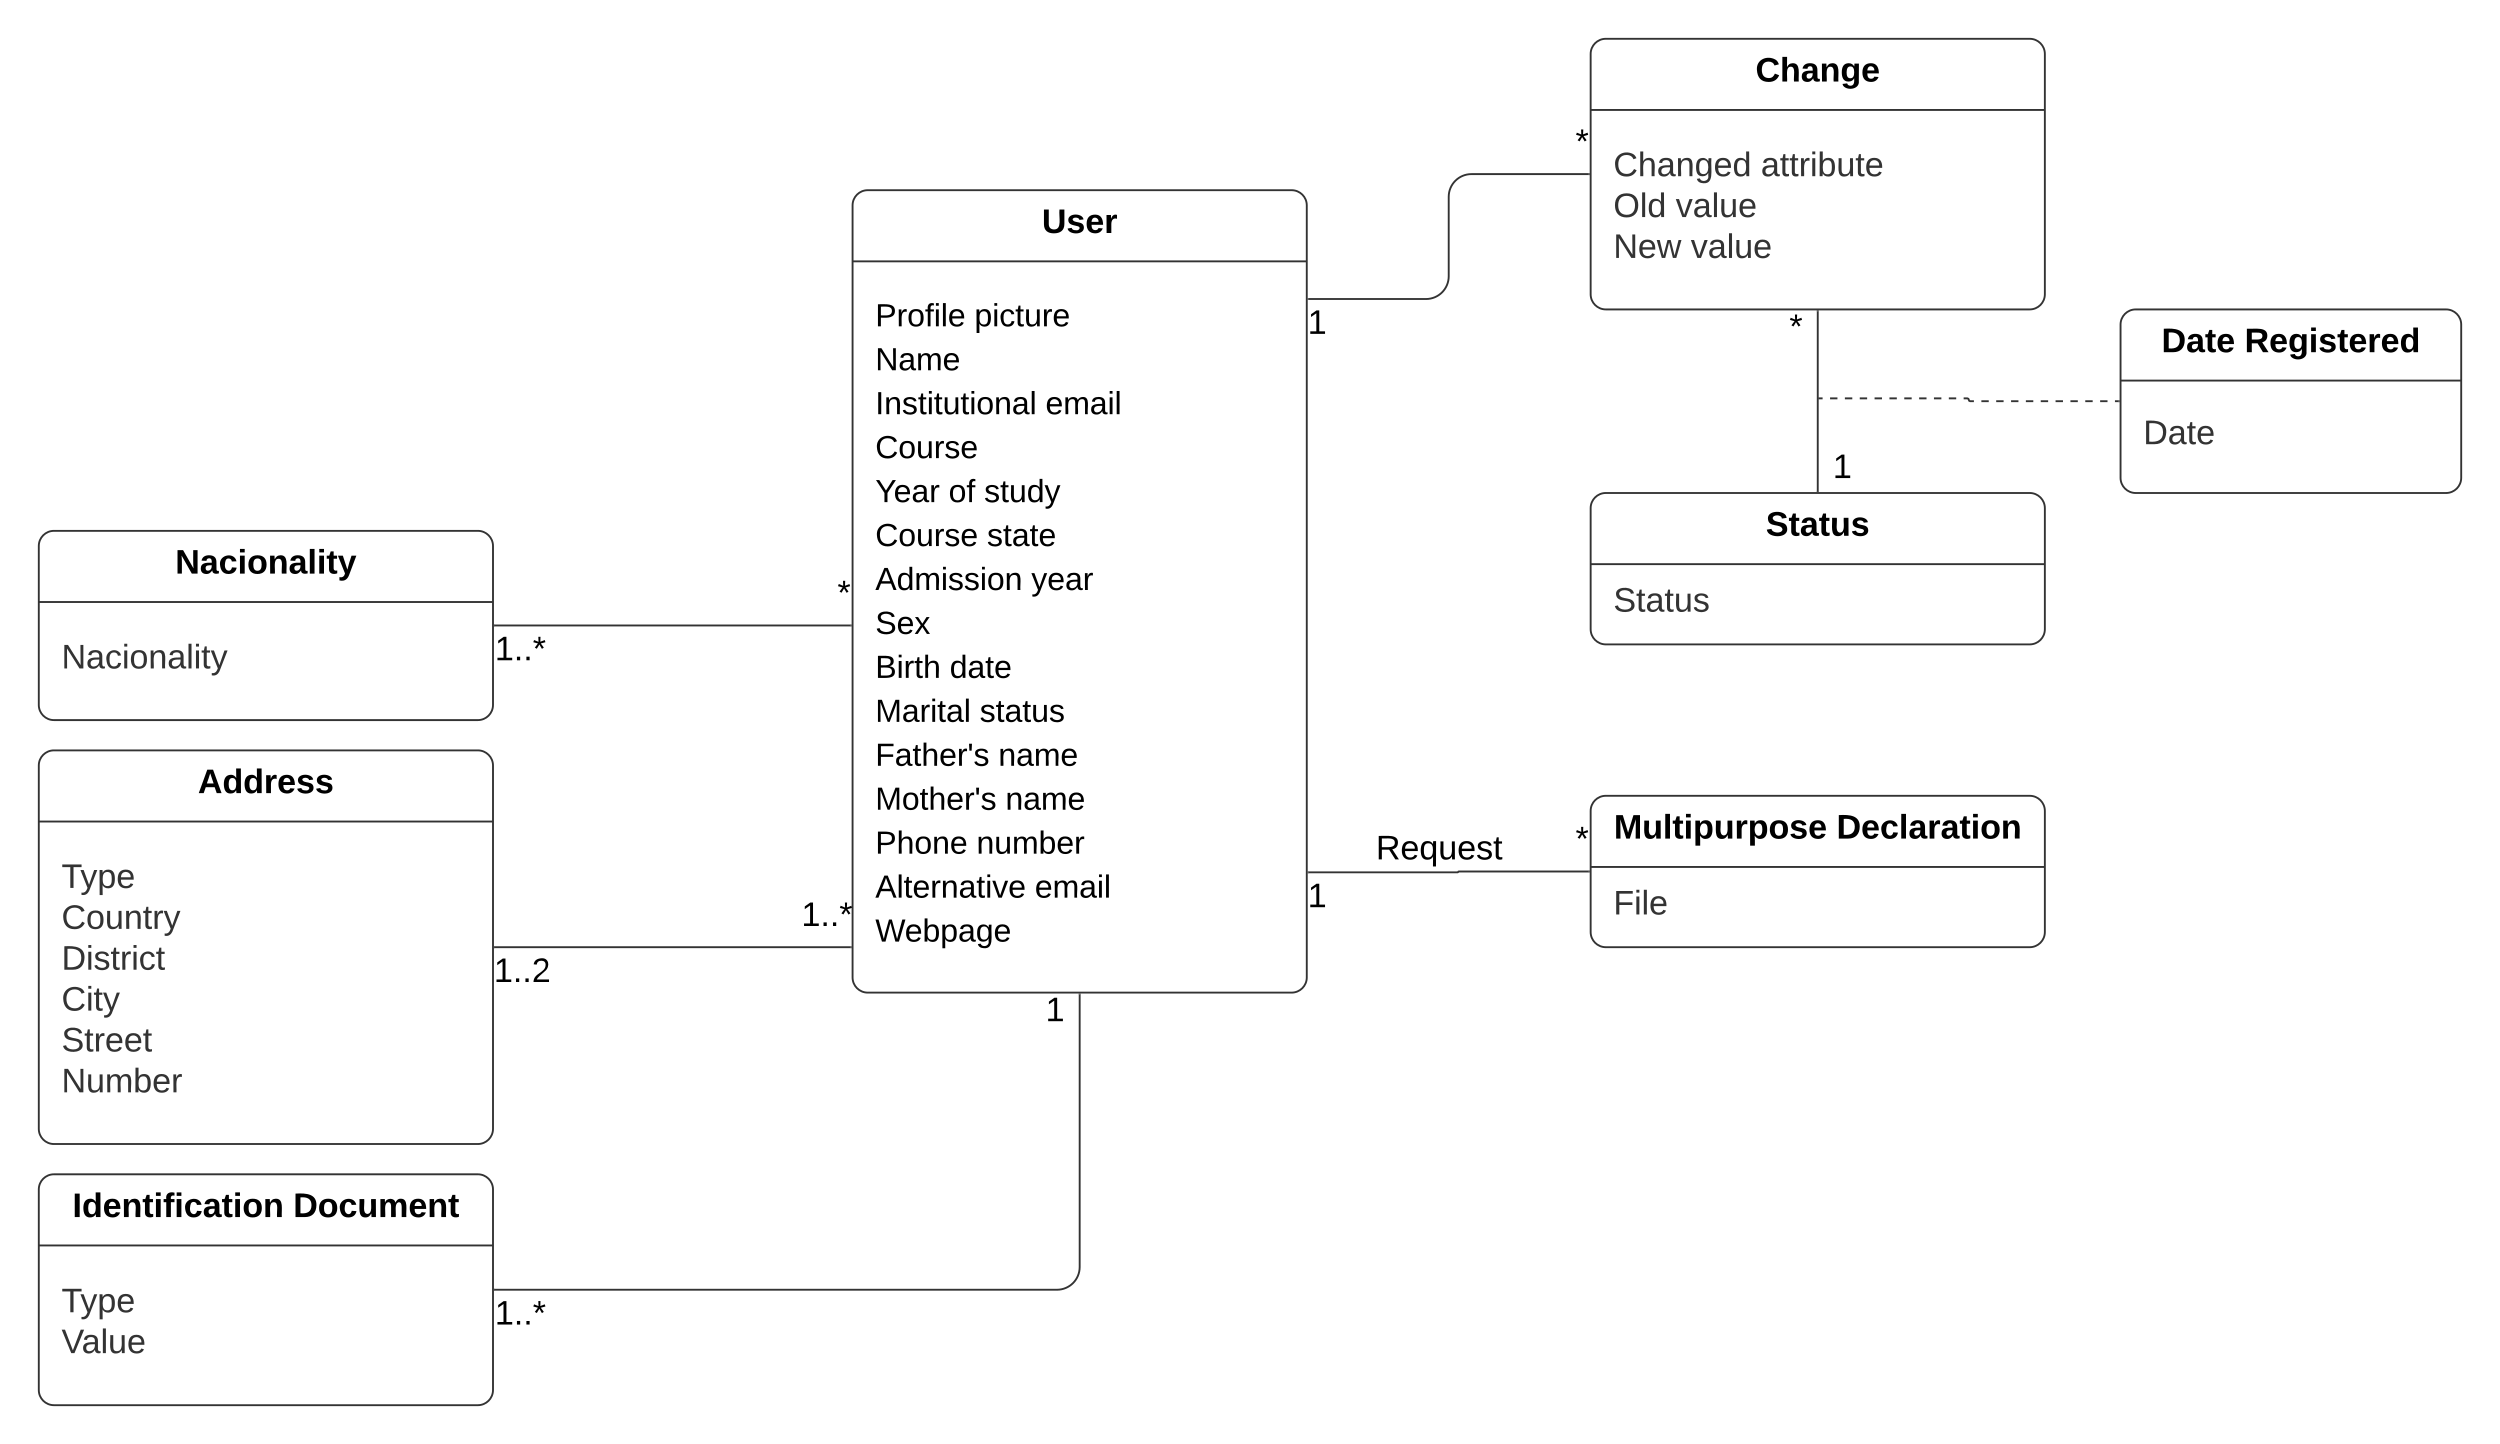 <svg xmlns="http://www.w3.org/2000/svg" xmlns:xlink="http://www.w3.org/1999/xlink" xmlns:lucid="lucid" width="1321" height="763"><g transform="translate(-199.5 -2759.5)" lucid:page-tab-id=".Q4MUjXso07N"><path d="M0 0h1920v4317.54H0z" fill="#fff"/><path d="M840 3180h240v60H840z" fill="none"/><use xlink:href="#a" transform="matrix(1,0,0,1,840,3180) translate(86.525 33.6)"/><path d="M650 2868c0-4.42 3.58-8 8-8h224c4.42 0 8 3.58 8 8v408c0 4.42-3.58 8-8 8H658c-4.42 0-8-3.58-8-8z" stroke="#333" fill="#fff"/><path d="M650 2897.6h240" stroke="#333" fill="none"/><use xlink:href="#b" transform="matrix(1,0,0,1,658,2868) translate(92.025 14.6)"/><use xlink:href="#c" transform="matrix(1,0,0,1,662,2905.6) translate(0 26.322)"/><use xlink:href="#d" transform="matrix(1,0,0,1,662,2905.6) translate(52.402 26.322)"/><use xlink:href="#e" transform="matrix(1,0,0,1,662,2905.6) translate(0 49.544)"/><use xlink:href="#f" transform="matrix(1,0,0,1,662,2905.6) translate(0 72.767)"/><use xlink:href="#g" transform="matrix(1,0,0,1,662,2905.6) translate(89.933 72.767)"/><use xlink:href="#h" transform="matrix(1,0,0,1,662,2905.6) translate(0 95.989)"/><use xlink:href="#i" transform="matrix(1,0,0,1,662,2905.6) translate(0 119.211)"/><use xlink:href="#j" transform="matrix(1,0,0,1,662,2905.6) translate(38.751 119.211)"/><use xlink:href="#k" transform="matrix(1,0,0,1,662,2905.6) translate(57.516 119.211)"/><use xlink:href="#l" transform="matrix(1,0,0,1,662,2905.6) translate(0 142.433)"/><use xlink:href="#m" transform="matrix(1,0,0,1,662,2905.6) translate(59.017 142.433)"/><use xlink:href="#n" transform="matrix(1,0,0,1,662,2905.6) translate(0 165.656)"/><use xlink:href="#o" transform="matrix(1,0,0,1,662,2905.6) translate(82.427 165.656)"/><use xlink:href="#p" transform="matrix(1,0,0,1,662,2905.6) translate(0 188.878)"/><use xlink:href="#q" transform="matrix(1,0,0,1,662,2905.6) translate(0 212.1)"/><use xlink:href="#r" transform="matrix(1,0,0,1,662,2905.6) translate(39.314 212.1)"/><use xlink:href="#s" transform="matrix(1,0,0,1,662,2905.6) translate(0 235.322)"/><use xlink:href="#t" transform="matrix(1,0,0,1,662,2905.6) translate(55.17 235.322)"/><use xlink:href="#u" transform="matrix(1,0,0,1,662,2905.6) translate(0 258.544)"/><use xlink:href="#v" transform="matrix(1,0,0,1,662,2905.6) translate(65.022 258.544)"/><use xlink:href="#w" transform="matrix(1,0,0,1,662,2905.6) translate(0 281.767)"/><use xlink:href="#v" transform="matrix(1,0,0,1,662,2905.6) translate(68.775 281.767)"/><use xlink:href="#x" transform="matrix(1,0,0,1,662,2905.6) translate(0 304.989)"/><use xlink:href="#y" transform="matrix(1,0,0,1,662,2905.6) translate(53.481 304.989)"/><use xlink:href="#z" transform="matrix(1,0,0,1,662,2905.6) translate(0 328.211)"/><use xlink:href="#g" transform="matrix(1,0,0,1,662,2905.6) translate(84.304 328.211)"/><use xlink:href="#A" transform="matrix(1,0,0,1,662,2905.6) translate(0 351.433)"/><path d="M1040 2788c0-4.42 3.58-8 8-8h224c4.42 0 8 3.58 8 8v127c0 4.42-3.58 8-8 8h-224c-4.42 0-8-3.58-8-8z" stroke="#333" fill="#fff"/><path d="M1040 2817.6h240" stroke="#333" fill="none"/><use xlink:href="#B" transform="matrix(1,0,0,1,1048,2788) translate(79.1 14.6)"/><use xlink:href="#C" transform="matrix(1,0,0,1,1052,2825.6) translate(0 27)"/><use xlink:href="#D" transform="matrix(1,0,0,1,1052,2825.6) translate(77.95 27)"/><use xlink:href="#E" transform="matrix(1,0,0,1,1052,2825.6) translate(0 48.6)"/><use xlink:href="#F" transform="matrix(1,0,0,1,1052,2825.6) translate(32.95 48.6)"/><use xlink:href="#G" transform="matrix(1,0,0,1,1052,2825.6) translate(0 70.2)"/><use xlink:href="#H" transform="matrix(1,0,0,1,1052,2825.6) translate(40.9 70.2)"/><path d="M1040 3188c0-4.42 3.58-8 8-8h224c4.42 0 8 3.58 8 8v64c0 4.42-3.58 8-8 8h-224c-4.42 0-8-3.58-8-8z" stroke="#333" fill="#fff"/><path d="M1040 3217.6h240" stroke="#333" fill="none"/><use xlink:href="#I" transform="matrix(1,0,0,1,1048,3188) translate(4.275 14.6)"/><use xlink:href="#J" transform="matrix(1,0,0,1,1048,3188) translate(121.925 14.6)"/><use xlink:href="#K" transform="matrix(1,0,0,1,1052,3225.6) translate(0 17.1)"/><path d="M891 2917.5h62c6.63 0 12-5.36 12-12v-42c0-6.63 5.37-12 12-12h62" stroke="#333" fill="none"/><path d="M891 2918h-.5v-1h.5zM1039.5 2852h-.5v-1h.5z" stroke="#333" stroke-width=".05" fill="#333"/><use xlink:href="#L" transform="matrix(1,0,0,1,890.5,2921.51) translate(0 14.4)"/><use xlink:href="#M" transform="matrix(1,0,0,1,1032,2825.9) translate(0 14.4)"/><path d="M891 3220.45h78.78c.12 0 .22-.1.22-.23 0-.12.1-.22.22-.22H1039" stroke="#333" fill="none"/><path d="M891 3220.95h-.5v-1h.5zM1039.5 3220.5h-.5v-1h.5z" stroke="#333" stroke-width=".05" fill="#333"/><use xlink:href="#L" transform="matrix(1,0,0,1,890.5,3224.447) translate(0 14.4)"/><use xlink:href="#M" transform="matrix(1,0,0,1,1032,3194.4) translate(0 14.4)"/><path d="M1040 3028c0-4.42 3.58-8 8-8h224c4.42 0 8 3.58 8 8v64c0 4.42-3.58 8-8 8h-224c-4.42 0-8-3.58-8-8z" stroke="#333" fill="#fff"/><path d="M1040 3057.6h240" stroke="#333" fill="none"/><use xlink:href="#N" transform="matrix(1,0,0,1,1048,3028) translate(84.575 14.6)"/><use xlink:href="#O" transform="matrix(1,0,0,1,1052,3065.6) translate(0 17.1)"/><path d="M1160 2924v95" stroke="#333" fill="none"/><path d="M1160.5 2924h-1v-.5h1zM1160.5 3019.5h-1v-.5h1z" stroke="#333" stroke-width=".05" fill="#333"/><use xlink:href="#M" transform="matrix(1,0,0,1,1145,2923.7) translate(0 14.4)"/><use xlink:href="#L" transform="matrix(1,0,0,1,1168,2997.7) translate(0 14.4)"/><path d="M1320 2931c0-4.42 3.58-8 8-8h164c4.42 0 8 3.58 8 8v81c0 4.42-3.58 8-8 8h-164c-4.42 0-8-3.58-8-8z" stroke="#333" fill="#fff"/><path d="M1320 2960.6h180" stroke="#333" fill="none"/><use xlink:href="#P" transform="matrix(1,0,0,1,1328,2931) translate(13.65 14.6)"/><use xlink:href="#Q" transform="matrix(1,0,0,1,1328,2931) translate(57.55 14.6)"/><g><use xlink:href="#R" transform="matrix(1,0,0,1,1332,2968.6) translate(0 25.6)"/></g><path d="M1319 2971.5h-1.96m-3.93 0h-3.9m-3.94 0h-3.92m-3.93 0h-3.9m-3.94 0h-3.92m-3.93 0h-3.9m-3.94 0h-3.92m-3.93 0h-3.9m-3.94 0h-3.92m-3.93 0h-3.9m-3.94 0h-1.96l-.53-.22-.22-.53-.22-.53-.53-.22h-1.96m-3.93 0h-3.9m-3.94 0h-3.92m-3.93 0h-3.9m-3.94 0h-3.92m-3.93 0h-3.9m-3.94 0h-3.92m-3.93 0h-3.9m-3.94 0h-3.92m-3.93 0h-3.9m-3.94 0h-1.96" stroke="#333" fill="none"/><path d="M1319.5 2972h-.5v-1h.5z" stroke="#333" stroke-width=".05" fill="#333"/><path d="M1160.5 2970h-.5" stroke="#333" fill="none"/><path d="M220 3048c0-4.42 3.58-8 8-8h224c4.42 0 8 3.58 8 8v84c0 4.42-3.58 8-8 8H228c-4.42 0-8-3.58-8-8z" stroke="#333" fill="#fff"/><path d="M220 3077.6h240" stroke="#333" fill="none"/><g><use xlink:href="#S" transform="matrix(1,0,0,1,228,3048) translate(64.1 14.6)"/></g><g><use xlink:href="#T" transform="matrix(1,0,0,1,232,3085.6) translate(0 27.1)"/></g><path d="M461 3090h188" stroke="#333" fill="none"/><path d="M461 3090.5h-.5v-1h.5zM649.5 3090.5h-.5v-1h.5z" stroke="#333" stroke-width=".05" fill="#333"/><g><use xlink:href="#U" transform="matrix(1,0,0,1,461,3094) translate(0 14.4)"/></g><g><use xlink:href="#M" transform="matrix(1,0,0,1,642,3064.4) translate(0 14.4)"/></g><path d="M220 3164c0-4.42 3.58-8 8-8h224c4.42 0 8 3.58 8 8v192c0 4.42-3.58 8-8 8H228c-4.42 0-8-3.58-8-8z" stroke="#333" fill="#fff"/><path d="M220 3193.6h240" stroke="#333" fill="none"/><g><use xlink:href="#V" transform="matrix(1,0,0,1,228,3164) translate(76.075 14.6)"/></g><g><use xlink:href="#W" transform="matrix(1,0,0,1,232,3201.6) translate(0 27.1)"/><use xlink:href="#X" transform="matrix(1,0,0,1,232,3201.6) translate(0 48.7)"/><use xlink:href="#Y" transform="matrix(1,0,0,1,232,3201.6) translate(0 70.3)"/><use xlink:href="#Z" transform="matrix(1,0,0,1,232,3201.6) translate(0 91.9)"/><use xlink:href="#aa" transform="matrix(1,0,0,1,232,3201.6) translate(0 113.5)"/><use xlink:href="#ab" transform="matrix(1,0,0,1,232,3201.6) translate(0 135.1)"/></g><path d="M461 3260h188" stroke="#333" fill="none"/><path d="M461 3260.5h-.5v-1h.5zM649.5 3260.5h-.5v-1h.5z" stroke="#333" stroke-width=".05" fill="#333"/><g><use xlink:href="#ac" transform="matrix(1,0,0,1,460.5,3264) translate(0 14.4)"/></g><g><use xlink:href="#U" transform="matrix(1,0,0,1,623,3234.4) translate(0 14.4)"/></g><path d="M220 3388c0-4.42 3.58-8 8-8h224c4.42 0 8 3.58 8 8v106c0 4.42-3.58 8-8 8H228c-4.42 0-8-3.58-8-8z" stroke="#333" fill="#fff"/><path d="M220 3417.6h240" stroke="#333" fill="none"/><g><use xlink:href="#ad" transform="matrix(1,0,0,1,228,3388) translate(9.8 14.6)"/><use xlink:href="#ae" transform="matrix(1,0,0,1,228,3388) translate(126.45 14.6)"/></g><g><use xlink:href="#W" transform="matrix(1,0,0,1,232,3425.6) translate(0 27.3)"/><use xlink:href="#af" transform="matrix(1,0,0,1,232,3425.6) translate(0 48.9)"/></g><path d="M461 3441h297c6.63 0 12-5.37 12-12v-144" stroke="#333" fill="none"/><path d="M461 3441.5h-.5v-1h.5zM770.5 3285h-1v-.5h1z" stroke="#333" stroke-width=".05" fill="#333"/><g><use xlink:href="#U" transform="matrix(1,0,0,1,461,3445) translate(0 14.4)"/></g><g><use xlink:href="#L" transform="matrix(1,0,0,1,752,3284.7) translate(0 14.4)"/></g><defs><path d="M233-177c-1 41-23 64-60 70L243 0h-38l-65-103H63V0H30v-248c88 3 205-21 203 71zM63-129c60-2 137 13 137-47 0-61-80-42-137-45v92" id="ag"/><path d="M100-194c63 0 86 42 84 106H49c0 40 14 67 53 68 26 1 43-12 49-29l28 8c-11 28-37 45-77 45C44 4 14-33 15-96c1-61 26-98 85-98zm52 81c6-60-76-77-97-28-3 7-6 17-6 28h103" id="ah"/><path d="M145-31C134-9 116 4 85 4 32 4 16-35 15-94c0-59 17-99 70-100 32-1 48 14 60 33 0-11-1-24 2-32h30l-1 268h-32zM93-21c41 0 51-33 51-76s-8-73-50-73c-40 0-46 35-46 75s5 74 45 74" id="ai"/><path d="M84 4C-5 8 30-112 23-190h32v120c0 31 7 50 39 49 72-2 45-101 50-169h31l1 190h-30c-1-10 1-25-2-33-11 22-28 36-60 37" id="aj"/><path d="M135-143c-3-34-86-38-87 0 15 53 115 12 119 90S17 21 10-45l28-5c4 36 97 45 98 0-10-56-113-15-118-90-4-57 82-63 122-42 12 7 21 19 24 35" id="ak"/><path d="M59-47c-2 24 18 29 38 22v24C64 9 27 4 27-40v-127H5v-23h24l9-43h21v43h35v23H59v120" id="al"/><g id="a"><use transform="matrix(0.05,0,0,0.05,0,0)" xlink:href="#ag"/><use transform="matrix(0.05,0,0,0.05,12.95,0)" xlink:href="#ah"/><use transform="matrix(0.05,0,0,0.05,22.95,0)" xlink:href="#ai"/><use transform="matrix(0.05,0,0,0.05,32.95,0)" xlink:href="#aj"/><use transform="matrix(0.05,0,0,0.05,42.95,0)" xlink:href="#ah"/><use transform="matrix(0.05,0,0,0.05,52.95,0)" xlink:href="#ak"/><use transform="matrix(0.05,0,0,0.05,61.95,0)" xlink:href="#al"/></g><path d="M238-95c0 69-44 99-111 99C63 4 22-25 22-93v-155h51v151c-1 38 19 59 55 60 90 1 49-130 58-211h52v153" id="am"/><path d="M137-138c1-29-70-34-71-4 15 46 118 7 119 86 1 83-164 76-172 9l43-7c4 19 20 25 44 25 33 8 57-30 24-41C81-84 22-81 20-136c-2-80 154-74 161-7" id="an"/><path d="M185-48c-13 30-37 53-82 52C43 2 14-33 14-96s30-98 90-98c62 0 83 45 84 108H66c0 31 8 55 39 56 18 0 30-7 34-22zm-45-69c5-46-57-63-70-21-2 6-4 13-4 21h74" id="ao"/><path d="M135-150c-39-12-60 13-60 57V0H25l-1-190h47c2 13-1 29 3 40 6-28 27-53 61-41v41" id="ap"/><g id="b"><use transform="matrix(0.05,0,0,0.05,0,0)" xlink:href="#am"/><use transform="matrix(0.05,0,0,0.05,12.95,0)" xlink:href="#an"/><use transform="matrix(0.05,0,0,0.05,22.95,0)" xlink:href="#ao"/><use transform="matrix(0.05,0,0,0.05,32.95,0)" xlink:href="#ap"/></g><path d="M30-248c87 1 191-15 191 75 0 78-77 80-158 76V0H30v-248zm33 125c57 0 124 11 124-50 0-59-68-47-124-48v98" id="aq"/><path d="M114-163C36-179 61-72 57 0H25l-1-190h30c1 12-1 29 2 39 6-27 23-49 58-41v29" id="ar"/><path d="M100-194c62-1 85 37 85 99 1 63-27 99-86 99S16-35 15-95c0-66 28-99 85-99zM99-20c44 1 53-31 53-75 0-43-8-75-51-75s-53 32-53 75 10 74 51 75" id="as"/><path d="M101-234c-31-9-42 10-38 44h38v23H63V0H32v-167H5v-23h27c-7-52 17-82 69-68v24" id="at"/><path d="M24-231v-30h32v30H24zM24 0v-190h32V0H24" id="au"/><path d="M24 0v-261h32V0H24" id="av"/><g id="c"><use transform="matrix(0.047,0,0,0.047,0,0)" xlink:href="#aq"/><use transform="matrix(0.047,0,0,0.047,11.259,0)" xlink:href="#ar"/><use transform="matrix(0.047,0,0,0.047,16.842,0)" xlink:href="#as"/><use transform="matrix(0.047,0,0,0.047,26.225,0)" xlink:href="#at"/><use transform="matrix(0.047,0,0,0.047,30.916,0)" xlink:href="#au"/><use transform="matrix(0.047,0,0,0.047,34.622,0)" xlink:href="#av"/><use transform="matrix(0.047,0,0,0.047,38.328,0)" xlink:href="#ah"/></g><path d="M115-194c55 1 70 41 70 98S169 2 115 4C84 4 66-9 55-30l1 105H24l-1-265h31l2 30c10-21 28-34 59-34zm-8 174c40 0 45-34 45-75s-6-73-45-74c-42 0-51 32-51 76 0 43 10 73 51 73" id="aw"/><path d="M96-169c-40 0-48 33-48 73s9 75 48 75c24 0 41-14 43-38l32 2c-6 37-31 61-74 61-59 0-76-41-82-99-10-93 101-131 147-64 4 7 5 14 7 22l-32 3c-4-21-16-35-41-35" id="ax"/><g id="d"><use transform="matrix(0.047,0,0,0.047,0,0)" xlink:href="#aw"/><use transform="matrix(0.047,0,0,0.047,9.383,0)" xlink:href="#au"/><use transform="matrix(0.047,0,0,0.047,13.089,0)" xlink:href="#ax"/><use transform="matrix(0.047,0,0,0.047,21.533,0)" xlink:href="#al"/><use transform="matrix(0.047,0,0,0.047,26.225,0)" xlink:href="#aj"/><use transform="matrix(0.047,0,0,0.047,35.607,0)" xlink:href="#ar"/><use transform="matrix(0.047,0,0,0.047,41.19,0)" xlink:href="#ah"/></g><path d="M190 0L58-211 59 0H30v-248h39L202-35l-2-213h31V0h-41" id="ay"/><path d="M141-36C126-15 110 5 73 4 37 3 15-17 15-53c-1-64 63-63 125-63 3-35-9-54-41-54-24 1-41 7-42 31l-33-3c5-37 33-52 76-52 45 0 72 20 72 64v82c-1 20 7 32 28 27v20c-31 9-61-2-59-35zM48-53c0 20 12 33 32 33 41-3 63-29 60-74-43 2-92-5-92 41" id="az"/><path d="M210-169c-67 3-38 105-44 169h-31v-121c0-29-5-50-35-48C34-165 62-65 56 0H25l-1-190h30c1 10-1 24 2 32 10-44 99-50 107 0 11-21 27-35 58-36 85-2 47 119 55 194h-31v-121c0-29-5-49-35-48" id="aA"/><g id="e"><use transform="matrix(0.047,0,0,0.047,0,0)" xlink:href="#ay"/><use transform="matrix(0.047,0,0,0.047,12.151,0)" xlink:href="#az"/><use transform="matrix(0.047,0,0,0.047,21.533,0)" xlink:href="#aA"/><use transform="matrix(0.047,0,0,0.047,35.56,0)" xlink:href="#ah"/></g><path d="M33 0v-248h34V0H33" id="aB"/><path d="M117-194c89-4 53 116 60 194h-32v-121c0-31-8-49-39-48C34-167 62-67 57 0H25l-1-190h30c1 10-1 24 2 32 11-22 29-35 61-36" id="aC"/><g id="f"><use transform="matrix(0.047,0,0,0.047,0,0)" xlink:href="#aB"/><use transform="matrix(0.047,0,0,0.047,4.691,0)" xlink:href="#aC"/><use transform="matrix(0.047,0,0,0.047,14.074,0)" xlink:href="#ak"/><use transform="matrix(0.047,0,0,0.047,22.519,0)" xlink:href="#al"/><use transform="matrix(0.047,0,0,0.047,27.21,0)" xlink:href="#au"/><use transform="matrix(0.047,0,0,0.047,30.916,0)" xlink:href="#al"/><use transform="matrix(0.047,0,0,0.047,35.607,0)" xlink:href="#aj"/><use transform="matrix(0.047,0,0,0.047,44.99,0)" xlink:href="#al"/><use transform="matrix(0.047,0,0,0.047,49.681,0)" xlink:href="#au"/><use transform="matrix(0.047,0,0,0.047,53.388,0)" xlink:href="#as"/><use transform="matrix(0.047,0,0,0.047,62.77,0)" xlink:href="#aC"/><use transform="matrix(0.047,0,0,0.047,72.153,0)" xlink:href="#az"/><use transform="matrix(0.047,0,0,0.047,81.536,0)" xlink:href="#av"/></g><g id="g"><use transform="matrix(0.047,0,0,0.047,0,0)" xlink:href="#ah"/><use transform="matrix(0.047,0,0,0.047,9.383,0)" xlink:href="#aA"/><use transform="matrix(0.047,0,0,0.047,23.41,0)" xlink:href="#az"/><use transform="matrix(0.047,0,0,0.047,32.793,0)" xlink:href="#au"/><use transform="matrix(0.047,0,0,0.047,36.499,0)" xlink:href="#av"/></g><path d="M212-179c-10-28-35-45-73-45-59 0-87 40-87 99 0 60 29 101 89 101 43 0 62-24 78-52l27 14C228-24 195 4 139 4 59 4 22-46 18-125c-6-104 99-153 187-111 19 9 31 26 39 46" id="aD"/><g id="h"><use transform="matrix(0.047,0,0,0.047,0,0)" xlink:href="#aD"/><use transform="matrix(0.047,0,0,0.047,12.151,0)" xlink:href="#as"/><use transform="matrix(0.047,0,0,0.047,21.533,0)" xlink:href="#aj"/><use transform="matrix(0.047,0,0,0.047,30.916,0)" xlink:href="#ar"/><use transform="matrix(0.047,0,0,0.047,36.499,0)" xlink:href="#ak"/><use transform="matrix(0.047,0,0,0.047,44.943,0)" xlink:href="#ah"/></g><path d="M137-103V0h-34v-103L8-248h37l75 118 75-118h37" id="aE"/><g id="i"><use transform="matrix(0.047,0,0,0.047,0,0)" xlink:href="#aE"/><use transform="matrix(0.047,0,0,0.047,9.711,0)" xlink:href="#ah"/><use transform="matrix(0.047,0,0,0.047,19.094,0)" xlink:href="#az"/><use transform="matrix(0.047,0,0,0.047,28.477,0)" xlink:href="#ar"/></g><g id="j"><use transform="matrix(0.047,0,0,0.047,0,0)" xlink:href="#as"/><use transform="matrix(0.047,0,0,0.047,9.383,0)" xlink:href="#at"/></g><path d="M85-194c31 0 48 13 60 33l-1-100h32l1 261h-30c-2-10 0-23-3-31C134-8 116 4 85 4 32 4 16-35 15-94c0-66 23-100 70-100zm9 24c-40 0-46 34-46 75 0 40 6 74 45 74 42 0 51-32 51-76 0-42-9-74-50-73" id="aF"/><path d="M179-190L93 31C79 59 56 82 12 73V49c39 6 53-20 64-50L1-190h34L92-34l54-156h33" id="aG"/><g id="k"><use transform="matrix(0.047,0,0,0.047,0,0)" xlink:href="#ak"/><use transform="matrix(0.047,0,0,0.047,8.444,0)" xlink:href="#al"/><use transform="matrix(0.047,0,0,0.047,13.136,0)" xlink:href="#aj"/><use transform="matrix(0.047,0,0,0.047,22.519,0)" xlink:href="#aF"/><use transform="matrix(0.047,0,0,0.047,31.901,0)" xlink:href="#aG"/></g><g id="l"><use transform="matrix(0.047,0,0,0.047,0,0)" xlink:href="#aD"/><use transform="matrix(0.047,0,0,0.047,12.151,0)" xlink:href="#as"/><use transform="matrix(0.047,0,0,0.047,21.533,0)" xlink:href="#aj"/><use transform="matrix(0.047,0,0,0.047,30.916,0)" xlink:href="#ar"/><use transform="matrix(0.047,0,0,0.047,36.499,0)" xlink:href="#ak"/><use transform="matrix(0.047,0,0,0.047,44.943,0)" xlink:href="#ah"/></g><g id="m"><use transform="matrix(0.047,0,0,0.047,0,0)" xlink:href="#ak"/><use transform="matrix(0.047,0,0,0.047,8.444,0)" xlink:href="#al"/><use transform="matrix(0.047,0,0,0.047,13.136,0)" xlink:href="#az"/><use transform="matrix(0.047,0,0,0.047,22.519,0)" xlink:href="#al"/><use transform="matrix(0.047,0,0,0.047,27.21,0)" xlink:href="#ah"/></g><path d="M205 0l-28-72H64L36 0H1l101-248h38L239 0h-34zm-38-99l-47-123c-12 45-31 82-46 123h93" id="aH"/><g id="n"><use transform="matrix(0.047,0,0,0.047,0,0)" xlink:href="#aH"/><use transform="matrix(0.047,0,0,0.047,11.259,0)" xlink:href="#aF"/><use transform="matrix(0.047,0,0,0.047,20.642,0)" xlink:href="#aA"/><use transform="matrix(0.047,0,0,0.047,34.669,0)" xlink:href="#au"/><use transform="matrix(0.047,0,0,0.047,38.375,0)" xlink:href="#ak"/><use transform="matrix(0.047,0,0,0.047,46.82,0)" xlink:href="#ak"/><use transform="matrix(0.047,0,0,0.047,55.264,0)" xlink:href="#au"/><use transform="matrix(0.047,0,0,0.047,58.97,0)" xlink:href="#as"/><use transform="matrix(0.047,0,0,0.047,68.353,0)" xlink:href="#aC"/></g><g id="o"><use transform="matrix(0.047,0,0,0.047,0,0)" xlink:href="#aG"/><use transform="matrix(0.047,0,0,0.047,8.444,0)" xlink:href="#ah"/><use transform="matrix(0.047,0,0,0.047,17.827,0)" xlink:href="#az"/><use transform="matrix(0.047,0,0,0.047,27.21,0)" xlink:href="#ar"/></g><path d="M185-189c-5-48-123-54-124 2 14 75 158 14 163 119 3 78-121 87-175 55-17-10-28-26-33-46l33-7c5 56 141 63 141-1 0-78-155-14-162-118-5-82 145-84 179-34 5 7 8 16 11 25" id="aI"/><path d="M141 0L90-78 38 0H4l68-98-65-92h35l48 74 47-74h35l-64 92 68 98h-35" id="aJ"/><g id="p"><use transform="matrix(0.047,0,0,0.047,0,0)" xlink:href="#aI"/><use transform="matrix(0.047,0,0,0.047,11.259,0)" xlink:href="#ah"/><use transform="matrix(0.047,0,0,0.047,20.642,0)" xlink:href="#aJ"/></g><path d="M160-131c35 5 61 23 61 61C221 17 115-2 30 0v-248c76 3 177-17 177 60 0 33-19 50-47 57zm-97-11c50-1 110 9 110-42 0-47-63-36-110-37v79zm0 115c55-2 124 14 124-45 0-56-70-42-124-44v89" id="aK"/><path d="M106-169C34-169 62-67 57 0H25v-261h32l-1 103c12-21 28-36 61-36 89 0 53 116 60 194h-32v-121c2-32-8-49-39-48" id="aL"/><g id="q"><use transform="matrix(0.047,0,0,0.047,0,0)" xlink:href="#aK"/><use transform="matrix(0.047,0,0,0.047,11.259,0)" xlink:href="#au"/><use transform="matrix(0.047,0,0,0.047,14.965,0)" xlink:href="#ar"/><use transform="matrix(0.047,0,0,0.047,20.548,0)" xlink:href="#al"/><use transform="matrix(0.047,0,0,0.047,25.24,0)" xlink:href="#aL"/></g><g id="r"><use transform="matrix(0.047,0,0,0.047,0,0)" xlink:href="#aF"/><use transform="matrix(0.047,0,0,0.047,9.383,0)" xlink:href="#az"/><use transform="matrix(0.047,0,0,0.047,18.765,0)" xlink:href="#al"/><use transform="matrix(0.047,0,0,0.047,23.457,0)" xlink:href="#ah"/></g><path d="M240 0l2-218c-23 76-54 145-80 218h-23L58-218 59 0H30v-248h44l77 211c21-75 51-140 76-211h43V0h-30" id="aM"/><g id="s"><use transform="matrix(0.047,0,0,0.047,0,0)" xlink:href="#aM"/><use transform="matrix(0.047,0,0,0.047,14.027,0)" xlink:href="#az"/><use transform="matrix(0.047,0,0,0.047,23.41,0)" xlink:href="#ar"/><use transform="matrix(0.047,0,0,0.047,28.993,0)" xlink:href="#au"/><use transform="matrix(0.047,0,0,0.047,32.699,0)" xlink:href="#al"/><use transform="matrix(0.047,0,0,0.047,37.39,0)" xlink:href="#az"/><use transform="matrix(0.047,0,0,0.047,46.773,0)" xlink:href="#av"/></g><g id="t"><use transform="matrix(0.047,0,0,0.047,0,0)" xlink:href="#ak"/><use transform="matrix(0.047,0,0,0.047,8.444,0)" xlink:href="#al"/><use transform="matrix(0.047,0,0,0.047,13.136,0)" xlink:href="#az"/><use transform="matrix(0.047,0,0,0.047,22.519,0)" xlink:href="#al"/><use transform="matrix(0.047,0,0,0.047,27.21,0)" xlink:href="#aj"/><use transform="matrix(0.047,0,0,0.047,36.593,0)" xlink:href="#ak"/></g><path d="M63-220v92h138v28H63V0H30v-248h175v28H63" id="aN"/><path d="M47-170H22l-4-78h33" id="aO"/><g id="u"><use transform="matrix(0.047,0,0,0.047,0,0)" xlink:href="#aN"/><use transform="matrix(0.047,0,0,0.047,10.274,0)" xlink:href="#az"/><use transform="matrix(0.047,0,0,0.047,19.657,0)" xlink:href="#al"/><use transform="matrix(0.047,0,0,0.047,24.348,0)" xlink:href="#aL"/><use transform="matrix(0.047,0,0,0.047,33.731,0)" xlink:href="#ah"/><use transform="matrix(0.047,0,0,0.047,43.114,0)" xlink:href="#ar"/><use transform="matrix(0.047,0,0,0.047,48.696,0)" xlink:href="#aO"/><use transform="matrix(0.047,0,0,0.047,51.886,0)" xlink:href="#ak"/></g><g id="v"><use transform="matrix(0.047,0,0,0.047,0,0)" xlink:href="#aC"/><use transform="matrix(0.047,0,0,0.047,9.383,0)" xlink:href="#az"/><use transform="matrix(0.047,0,0,0.047,18.765,0)" xlink:href="#aA"/><use transform="matrix(0.047,0,0,0.047,32.793,0)" xlink:href="#ah"/></g><g id="w"><use transform="matrix(0.047,0,0,0.047,0,0)" xlink:href="#aM"/><use transform="matrix(0.047,0,0,0.047,14.027,0)" xlink:href="#as"/><use transform="matrix(0.047,0,0,0.047,23.41,0)" xlink:href="#al"/><use transform="matrix(0.047,0,0,0.047,28.101,0)" xlink:href="#aL"/><use transform="matrix(0.047,0,0,0.047,37.484,0)" xlink:href="#ah"/><use transform="matrix(0.047,0,0,0.047,46.867,0)" xlink:href="#ar"/><use transform="matrix(0.047,0,0,0.047,52.449,0)" xlink:href="#aO"/><use transform="matrix(0.047,0,0,0.047,55.64,0)" xlink:href="#ak"/></g><g id="x"><use transform="matrix(0.047,0,0,0.047,0,0)" xlink:href="#aq"/><use transform="matrix(0.047,0,0,0.047,11.259,0)" xlink:href="#aL"/><use transform="matrix(0.047,0,0,0.047,20.642,0)" xlink:href="#as"/><use transform="matrix(0.047,0,0,0.047,30.025,0)" xlink:href="#aC"/><use transform="matrix(0.047,0,0,0.047,39.407,0)" xlink:href="#ah"/></g><path d="M115-194c53 0 69 39 70 98 0 66-23 100-70 100C84 3 66-7 56-30L54 0H23l1-261h32v101c10-23 28-34 59-34zm-8 174c40 0 45-34 45-75 0-40-5-75-45-74-42 0-51 32-51 76 0 43 10 73 51 73" id="aP"/><g id="y"><use transform="matrix(0.047,0,0,0.047,0,0)" xlink:href="#aC"/><use transform="matrix(0.047,0,0,0.047,9.383,0)" xlink:href="#aj"/><use transform="matrix(0.047,0,0,0.047,18.765,0)" xlink:href="#aA"/><use transform="matrix(0.047,0,0,0.047,32.793,0)" xlink:href="#aP"/><use transform="matrix(0.047,0,0,0.047,42.175,0)" xlink:href="#ah"/><use transform="matrix(0.047,0,0,0.047,51.558,0)" xlink:href="#ar"/></g><path d="M108 0H70L1-190h34L89-25l56-165h34" id="aQ"/><g id="z"><use transform="matrix(0.047,0,0,0.047,0,0)" xlink:href="#aH"/><use transform="matrix(0.047,0,0,0.047,11.259,0)" xlink:href="#av"/><use transform="matrix(0.047,0,0,0.047,14.965,0)" xlink:href="#al"/><use transform="matrix(0.047,0,0,0.047,19.657,0)" xlink:href="#ah"/><use transform="matrix(0.047,0,0,0.047,29.04,0)" xlink:href="#ar"/><use transform="matrix(0.047,0,0,0.047,34.622,0)" xlink:href="#aC"/><use transform="matrix(0.047,0,0,0.047,44.005,0)" xlink:href="#az"/><use transform="matrix(0.047,0,0,0.047,53.388,0)" xlink:href="#al"/><use transform="matrix(0.047,0,0,0.047,58.079,0)" xlink:href="#au"/><use transform="matrix(0.047,0,0,0.047,61.785,0)" xlink:href="#aQ"/><use transform="matrix(0.047,0,0,0.047,70.23,0)" xlink:href="#ah"/></g><path d="M266 0h-40l-56-210L115 0H75L2-248h35L96-30l15-64 43-154h32l59 218 59-218h35" id="aR"/><path d="M177-190C167-65 218 103 67 71c-23-6-38-20-44-43l32-5c15 47 100 32 89-28v-30C133-14 115 1 83 1 29 1 15-40 15-95c0-56 16-97 71-98 29-1 48 16 59 35 1-10 0-23 2-32h30zM94-22c36 0 50-32 50-73 0-42-14-75-50-75-39 0-46 34-46 75s6 73 46 73" id="aS"/><g id="A"><use transform="matrix(0.047,0,0,0.047,0,0)" xlink:href="#aR"/><use transform="matrix(0.047,0,0,0.047,15.575,0)" xlink:href="#ah"/><use transform="matrix(0.047,0,0,0.047,24.958,0)" xlink:href="#aP"/><use transform="matrix(0.047,0,0,0.047,34.341,0)" xlink:href="#aw"/><use transform="matrix(0.047,0,0,0.047,43.723,0)" xlink:href="#az"/><use transform="matrix(0.047,0,0,0.047,53.106,0)" xlink:href="#aS"/><use transform="matrix(0.047,0,0,0.047,62.489,0)" xlink:href="#ah"/></g><path d="M67-125c0 53 21 87 73 88 37 1 54-22 65-47l45 17C233-25 199 4 140 4 58 4 20-42 15-125 8-235 124-281 211-232c18 10 29 29 36 50l-46 12c-8-25-30-41-62-41-52 0-71 34-72 86" id="aT"/><path d="M114-157C55-157 80-60 75 0H25v-261h50l-1 109c12-26 28-41 61-42 86-1 58 113 63 194h-50c-7-57 23-157-34-157" id="aU"/><path d="M133-34C117-15 103 5 69 4 32 3 11-16 11-54c-1-60 55-63 116-61 1-26-3-47-28-47-18 1-26 9-28 27l-52-2c7-38 36-58 82-57s74 22 75 68l1 82c-1 14 12 18 25 15v27c-30 8-71 5-69-32zm-48 3c29 0 43-24 42-57-32 0-66-3-65 30 0 17 8 27 23 27" id="aV"/><path d="M135-194c87-1 58 113 63 194h-50c-7-57 23-157-34-157-59 0-34 97-39 157H25l-1-190h47c2 12-1 28 3 38 12-26 28-41 61-42" id="aW"/><path d="M195-6C206 82 75 100 31 46c-4-6-6-13-8-21l49-6c3 16 16 24 34 25 40 0 42-37 40-79-11 22-30 35-61 35-53 0-70-43-70-97 0-56 18-96 73-97 30 0 46 14 59 34l2-30h47zm-90-29c32 0 41-27 41-63 0-35-9-62-40-62-32 0-39 29-40 63 0 36 9 62 39 62" id="aX"/><g id="B"><use transform="matrix(0.05,0,0,0.05,0,0)" xlink:href="#aT"/><use transform="matrix(0.05,0,0,0.05,12.95,0)" xlink:href="#aU"/><use transform="matrix(0.05,0,0,0.05,23.9,0)" xlink:href="#aV"/><use transform="matrix(0.05,0,0,0.05,33.9,0)" xlink:href="#aW"/><use transform="matrix(0.05,0,0,0.05,44.85,0)" xlink:href="#aX"/><use transform="matrix(0.05,0,0,0.05,55.8,0)" xlink:href="#ao"/></g><path fill="#333" d="M212-179c-10-28-35-45-73-45-59 0-87 40-87 99 0 60 29 101 89 101 43 0 62-24 78-52l27 14C228-24 195 4 139 4 59 4 22-46 18-125c-6-104 99-153 187-111 19 9 31 26 39 46" id="aY"/><path fill="#333" d="M106-169C34-169 62-67 57 0H25v-261h32l-1 103c12-21 28-36 61-36 89 0 53 116 60 194h-32v-121c2-32-8-49-39-48" id="aZ"/><path fill="#333" d="M141-36C126-15 110 5 73 4 37 3 15-17 15-53c-1-64 63-63 125-63 3-35-9-54-41-54-24 1-41 7-42 31l-33-3c5-37 33-52 76-52 45 0 72 20 72 64v82c-1 20 7 32 28 27v20c-31 9-61-2-59-35zM48-53c0 20 12 33 32 33 41-3 63-29 60-74-43 2-92-5-92 41" id="ba"/><path fill="#333" d="M117-194c89-4 53 116 60 194h-32v-121c0-31-8-49-39-48C34-167 62-67 57 0H25l-1-190h30c1 10-1 24 2 32 11-22 29-35 61-36" id="bb"/><path fill="#333" d="M177-190C167-65 218 103 67 71c-23-6-38-20-44-43l32-5c15 47 100 32 89-28v-30C133-14 115 1 83 1 29 1 15-40 15-95c0-56 16-97 71-98 29-1 48 16 59 35 1-10 0-23 2-32h30zM94-22c36 0 50-32 50-73 0-42-14-75-50-75-39 0-46 34-46 75s6 73 46 73" id="bc"/><path fill="#333" d="M100-194c63 0 86 42 84 106H49c0 40 14 67 53 68 26 1 43-12 49-29l28 8c-11 28-37 45-77 45C44 4 14-33 15-96c1-61 26-98 85-98zm52 81c6-60-76-77-97-28-3 7-6 17-6 28h103" id="bd"/><path fill="#333" d="M85-194c31 0 48 13 60 33l-1-100h32l1 261h-30c-2-10 0-23-3-31C134-8 116 4 85 4 32 4 16-35 15-94c0-66 23-100 70-100zm9 24c-40 0-46 34-46 75 0 40 6 74 45 74 42 0 51-32 51-76 0-42-9-74-50-73" id="be"/><g id="C"><use transform="matrix(0.05,0,0,0.05,0,0)" xlink:href="#aY"/><use transform="matrix(0.05,0,0,0.05,12.95,0)" xlink:href="#aZ"/><use transform="matrix(0.05,0,0,0.05,22.95,0)" xlink:href="#ba"/><use transform="matrix(0.05,0,0,0.05,32.95,0)" xlink:href="#bb"/><use transform="matrix(0.05,0,0,0.05,42.95,0)" xlink:href="#bc"/><use transform="matrix(0.05,0,0,0.05,52.95,0)" xlink:href="#bd"/><use transform="matrix(0.05,0,0,0.05,62.95,0)" xlink:href="#be"/></g><path fill="#333" d="M59-47c-2 24 18 29 38 22v24C64 9 27 4 27-40v-127H5v-23h24l9-43h21v43h35v23H59v120" id="bf"/><path fill="#333" d="M114-163C36-179 61-72 57 0H25l-1-190h30c1 12-1 29 2 39 6-27 23-49 58-41v29" id="bg"/><path fill="#333" d="M24-231v-30h32v30H24zM24 0v-190h32V0H24" id="bh"/><path fill="#333" d="M115-194c53 0 69 39 70 98 0 66-23 100-70 100C84 3 66-7 56-30L54 0H23l1-261h32v101c10-23 28-34 59-34zm-8 174c40 0 45-34 45-75 0-40-5-75-45-74-42 0-51 32-51 76 0 43 10 73 51 73" id="bi"/><path fill="#333" d="M84 4C-5 8 30-112 23-190h32v120c0 31 7 50 39 49 72-2 45-101 50-169h31l1 190h-30c-1-10 1-25-2-33-11 22-28 36-60 37" id="bj"/><g id="D"><use transform="matrix(0.05,0,0,0.05,0,0)" xlink:href="#ba"/><use transform="matrix(0.05,0,0,0.05,10,0)" xlink:href="#bf"/><use transform="matrix(0.05,0,0,0.05,15,0)" xlink:href="#bf"/><use transform="matrix(0.05,0,0,0.05,20,0)" xlink:href="#bg"/><use transform="matrix(0.05,0,0,0.05,25.95,0)" xlink:href="#bh"/><use transform="matrix(0.05,0,0,0.05,29.9,0)" xlink:href="#bi"/><use transform="matrix(0.05,0,0,0.05,39.9,0)" xlink:href="#bj"/><use transform="matrix(0.05,0,0,0.05,49.9,0)" xlink:href="#bf"/><use transform="matrix(0.05,0,0,0.05,54.9,0)" xlink:href="#bd"/></g><path fill="#333" d="M140-251c81 0 123 46 123 126C263-46 219 4 140 4 59 4 17-45 17-125s42-126 123-126zm0 227c63 0 89-41 89-101s-29-99-89-99c-61 0-89 39-89 99S79-25 140-24" id="bk"/><path fill="#333" d="M24 0v-261h32V0H24" id="bl"/><g id="E"><use transform="matrix(0.05,0,0,0.05,0,0)" xlink:href="#bk"/><use transform="matrix(0.05,0,0,0.05,14,0)" xlink:href="#bl"/><use transform="matrix(0.05,0,0,0.05,17.95,0)" xlink:href="#be"/></g><path fill="#333" d="M108 0H70L1-190h34L89-25l56-165h34" id="bm"/><g id="F"><use transform="matrix(0.05,0,0,0.05,0,0)" xlink:href="#bm"/><use transform="matrix(0.05,0,0,0.05,9,0)" xlink:href="#ba"/><use transform="matrix(0.05,0,0,0.05,19,0)" xlink:href="#bl"/><use transform="matrix(0.05,0,0,0.05,22.95,0)" xlink:href="#bj"/><use transform="matrix(0.05,0,0,0.05,32.95,0)" xlink:href="#bd"/></g><path fill="#333" d="M190 0L58-211 59 0H30v-248h39L202-35l-2-213h31V0h-41" id="bn"/><path fill="#333" d="M206 0h-36l-40-164L89 0H53L-1-190h32L70-26l43-164h34l41 164 42-164h31" id="bo"/><g id="G"><use transform="matrix(0.05,0,0,0.05,0,0)" xlink:href="#bn"/><use transform="matrix(0.05,0,0,0.05,12.95,0)" xlink:href="#bd"/><use transform="matrix(0.05,0,0,0.05,22.95,0)" xlink:href="#bo"/></g><g id="H"><use transform="matrix(0.05,0,0,0.05,0,0)" xlink:href="#bm"/><use transform="matrix(0.05,0,0,0.05,9,0)" xlink:href="#ba"/><use transform="matrix(0.05,0,0,0.05,19,0)" xlink:href="#bl"/><use transform="matrix(0.05,0,0,0.05,22.95,0)" xlink:href="#bj"/><use transform="matrix(0.05,0,0,0.05,32.95,0)" xlink:href="#bd"/></g><path d="M230 0l2-204L168 0h-37L68-204 70 0H24v-248h70l56 185 57-185h69V0h-46" id="bp"/><path d="M85 4C-2 5 27-109 22-190h50c7 57-23 150 33 157 60-5 35-97 40-157h50l1 190h-47c-2-12 1-28-3-38-12 25-28 42-61 42" id="bq"/><path d="M25 0v-261h50V0H25" id="br"/><path d="M115-3C79 11 28 4 28-45v-112H4v-33h27l15-45h31v45h36v33H77v99c-1 23 16 31 38 25v30" id="bs"/><path d="M25-224v-37h50v37H25zM25 0v-190h50V0H25" id="bt"/><path d="M135-194c53 0 70 44 70 98 0 56-19 98-73 100-31 1-45-17-59-34 3 33 2 69 2 105H25l-1-265h48c2 10 0 23 3 31 11-24 29-35 60-35zM114-30c33 0 39-31 40-66 0-38-9-64-40-64-56 0-55 130 0 130" id="bu"/><path d="M110-194c64 0 96 36 96 99 0 64-35 99-97 99-61 0-95-36-95-99 0-62 34-99 96-99zm-1 164c35 0 45-28 45-65 0-40-10-65-43-65-34 0-45 26-45 65 0 36 10 65 43 65" id="bv"/><g id="I"><use transform="matrix(0.05,0,0,0.05,0,0)" xlink:href="#bp"/><use transform="matrix(0.05,0,0,0.05,14.95,0)" xlink:href="#bq"/><use transform="matrix(0.05,0,0,0.05,25.9,0)" xlink:href="#br"/><use transform="matrix(0.05,0,0,0.05,30.9,0)" xlink:href="#bs"/><use transform="matrix(0.05,0,0,0.05,36.85,0)" xlink:href="#bt"/><use transform="matrix(0.05,0,0,0.05,41.85,0)" xlink:href="#bu"/><use transform="matrix(0.05,0,0,0.05,52.8,0)" xlink:href="#bq"/><use transform="matrix(0.05,0,0,0.05,63.75,0)" xlink:href="#ap"/><use transform="matrix(0.05,0,0,0.05,70.75,0)" xlink:href="#bu"/><use transform="matrix(0.05,0,0,0.05,81.7,0)" xlink:href="#bv"/><use transform="matrix(0.05,0,0,0.05,92.65,0)" xlink:href="#an"/><use transform="matrix(0.05,0,0,0.05,102.65,0)" xlink:href="#ao"/></g><path d="M24-248c120-7 223 5 221 122C244-46 201 0 124 0H24v-248zM76-40c74 7 117-18 117-86 0-67-45-88-117-82v168" id="bw"/><path d="M190-63c-7 42-38 67-86 67-59 0-84-38-90-98-12-110 154-137 174-36l-49 2c-2-19-15-32-35-32-30 0-35 28-38 64-6 74 65 87 74 30" id="bx"/><g id="J"><use transform="matrix(0.05,0,0,0.05,0,0)" xlink:href="#bw"/><use transform="matrix(0.05,0,0,0.05,12.95,0)" xlink:href="#ao"/><use transform="matrix(0.05,0,0,0.05,22.95,0)" xlink:href="#bx"/><use transform="matrix(0.05,0,0,0.05,32.95,0)" xlink:href="#br"/><use transform="matrix(0.05,0,0,0.05,37.95,0)" xlink:href="#aV"/><use transform="matrix(0.05,0,0,0.05,47.95,0)" xlink:href="#ap"/><use transform="matrix(0.05,0,0,0.05,54.95,0)" xlink:href="#aV"/><use transform="matrix(0.05,0,0,0.05,64.95,0)" xlink:href="#bs"/><use transform="matrix(0.05,0,0,0.05,70.9,0)" xlink:href="#bt"/><use transform="matrix(0.05,0,0,0.05,75.9,0)" xlink:href="#bv"/><use transform="matrix(0.05,0,0,0.05,86.85,0)" xlink:href="#aW"/></g><path fill="#333" d="M63-220v92h138v28H63V0H30v-248h175v28H63" id="by"/><g id="K"><use transform="matrix(0.05,0,0,0.05,0,0)" xlink:href="#by"/><use transform="matrix(0.05,0,0,0.05,10.95,0)" xlink:href="#bh"/><use transform="matrix(0.05,0,0,0.05,14.9,0)" xlink:href="#bl"/><use transform="matrix(0.05,0,0,0.05,18.85,0)" xlink:href="#bd"/></g><path d="M27 0v-27h64v-190l-56 39v-29l58-41h29v221h61V0H27" id="bz"/><use transform="matrix(0.05,0,0,0.05,0,0)" xlink:href="#bz" id="L"/><path d="M80-196l47-18 7 23-49 13 32 44-20 13-27-46-27 45-21-12 33-44-49-13 8-23 47 19-2-53h23" id="bA"/><use transform="matrix(0.05,0,0,0.05,0,0)" xlink:href="#bA" id="M"/><path d="M169-182c-1-43-94-46-97-3 18 66 151 10 154 114 3 95-165 93-204 36-6-8-10-19-12-30l50-8c3 46 112 56 116 5-17-69-150-10-154-114-4-87 153-88 188-35 5 8 8 18 10 28" id="bB"/><g id="N"><use transform="matrix(0.05,0,0,0.05,0,0)" xlink:href="#bB"/><use transform="matrix(0.05,0,0,0.05,12,0)" xlink:href="#bs"/><use transform="matrix(0.05,0,0,0.05,17.95,0)" xlink:href="#aV"/><use transform="matrix(0.05,0,0,0.05,27.95,0)" xlink:href="#bs"/><use transform="matrix(0.05,0,0,0.05,33.9,0)" xlink:href="#bq"/><use transform="matrix(0.05,0,0,0.05,44.85,0)" xlink:href="#an"/></g><path fill="#333" d="M185-189c-5-48-123-54-124 2 14 75 158 14 163 119 3 78-121 87-175 55-17-10-28-26-33-46l33-7c5 56 141 63 141-1 0-78-155-14-162-118-5-82 145-84 179-34 5 7 8 16 11 25" id="bC"/><path fill="#333" d="M135-143c-3-34-86-38-87 0 15 53 115 12 119 90S17 21 10-45l28-5c4 36 97 45 98 0-10-56-113-15-118-90-4-57 82-63 122-42 12 7 21 19 24 35" id="bD"/><g id="O"><use transform="matrix(0.05,0,0,0.05,0,0)" xlink:href="#bC"/><use transform="matrix(0.05,0,0,0.05,12,0)" xlink:href="#bf"/><use transform="matrix(0.05,0,0,0.05,17,0)" xlink:href="#ba"/><use transform="matrix(0.05,0,0,0.05,27,0)" xlink:href="#bf"/><use transform="matrix(0.05,0,0,0.05,32,0)" xlink:href="#bj"/><use transform="matrix(0.05,0,0,0.05,42,0)" xlink:href="#bD"/></g><g id="P"><use transform="matrix(0.05,0,0,0.05,0,0)" xlink:href="#bw"/><use transform="matrix(0.05,0,0,0.05,12.95,0)" xlink:href="#aV"/><use transform="matrix(0.05,0,0,0.05,22.95,0)" xlink:href="#bs"/><use transform="matrix(0.05,0,0,0.05,28.9,0)" xlink:href="#ao"/></g><path d="M240-174c0 40-23 61-54 70L253 0h-59l-57-94H76V0H24v-248c93 4 217-23 216 74zM76-134c48-2 112 12 112-38 0-48-66-32-112-35v73" id="bE"/><path d="M88-194c31-1 46 15 58 34l-1-101h50l1 261h-48c-2-10 0-23-3-31C134-8 116 4 84 4 32 4 16-41 15-95c0-56 19-97 73-99zm17 164c33 0 40-30 41-66 1-37-9-64-41-64s-38 30-39 65c0 43 13 65 39 65" id="bF"/><g id="Q"><use transform="matrix(0.05,0,0,0.05,0,0)" xlink:href="#bE"/><use transform="matrix(0.05,0,0,0.05,12.95,0)" xlink:href="#ao"/><use transform="matrix(0.05,0,0,0.05,22.95,0)" xlink:href="#aX"/><use transform="matrix(0.05,0,0,0.05,33.9,0)" xlink:href="#bt"/><use transform="matrix(0.05,0,0,0.05,38.9,0)" xlink:href="#an"/><use transform="matrix(0.05,0,0,0.05,48.9,0)" xlink:href="#bs"/><use transform="matrix(0.05,0,0,0.05,54.85,0)" xlink:href="#ao"/><use transform="matrix(0.05,0,0,0.05,64.85,0)" xlink:href="#ap"/><use transform="matrix(0.05,0,0,0.05,71.85,0)" xlink:href="#ao"/><use transform="matrix(0.05,0,0,0.05,81.85,0)" xlink:href="#bF"/></g><path fill="#333" d="M30-248c118-7 216 8 213 122C240-48 200 0 122 0H30v-248zM63-27c89 8 146-16 146-99s-60-101-146-95v194" id="bG"/><g id="R"><use transform="matrix(0.05,0,0,0.05,0,0)" xlink:href="#bG"/><use transform="matrix(0.05,0,0,0.05,12.95,0)" xlink:href="#ba"/><use transform="matrix(0.05,0,0,0.05,22.95,0)" xlink:href="#bf"/><use transform="matrix(0.05,0,0,0.05,27.95,0)" xlink:href="#bd"/></g><path d="M175 0L67-191c6 58 2 128 3 191H24v-248h59L193-55c-6-58-2-129-3-193h46V0h-61" id="bH"/><path d="M123 10C108 53 80 86 19 72V37c35 8 53-11 59-39L3-190h52l48 148c12-52 28-100 44-148h51" id="bI"/><g id="S"><use transform="matrix(0.05,0,0,0.05,0,0)" xlink:href="#bH"/><use transform="matrix(0.05,0,0,0.05,12.95,0)" xlink:href="#aV"/><use transform="matrix(0.05,0,0,0.05,22.95,0)" xlink:href="#bx"/><use transform="matrix(0.05,0,0,0.05,32.95,0)" xlink:href="#bt"/><use transform="matrix(0.05,0,0,0.05,37.95,0)" xlink:href="#bv"/><use transform="matrix(0.05,0,0,0.05,48.9,0)" xlink:href="#aW"/><use transform="matrix(0.05,0,0,0.05,59.85,0)" xlink:href="#aV"/><use transform="matrix(0.05,0,0,0.05,69.85,0)" xlink:href="#br"/><use transform="matrix(0.05,0,0,0.05,74.85,0)" xlink:href="#bt"/><use transform="matrix(0.05,0,0,0.05,79.85,0)" xlink:href="#bs"/><use transform="matrix(0.05,0,0,0.05,85.8,0)" xlink:href="#bI"/></g><path fill="#333" d="M96-169c-40 0-48 33-48 73s9 75 48 75c24 0 41-14 43-38l32 2c-6 37-31 61-74 61-59 0-76-41-82-99-10-93 101-131 147-64 4 7 5 14 7 22l-32 3c-4-21-16-35-41-35" id="bJ"/><path fill="#333" d="M100-194c62-1 85 37 85 99 1 63-27 99-86 99S16-35 15-95c0-66 28-99 85-99zM99-20c44 1 53-31 53-75 0-43-8-75-51-75s-53 32-53 75 10 74 51 75" id="bK"/><path fill="#333" d="M179-190L93 31C79 59 56 82 12 73V49c39 6 53-20 64-50L1-190h34L92-34l54-156h33" id="bL"/><g id="T"><use transform="matrix(0.05,0,0,0.05,0,0)" xlink:href="#bn"/><use transform="matrix(0.05,0,0,0.05,12.95,0)" xlink:href="#ba"/><use transform="matrix(0.05,0,0,0.05,22.95,0)" xlink:href="#bJ"/><use transform="matrix(0.05,0,0,0.05,31.95,0)" xlink:href="#bh"/><use transform="matrix(0.05,0,0,0.05,35.9,0)" xlink:href="#bK"/><use transform="matrix(0.05,0,0,0.05,45.9,0)" xlink:href="#bb"/><use transform="matrix(0.05,0,0,0.05,55.9,0)" xlink:href="#ba"/><use transform="matrix(0.05,0,0,0.05,65.9,0)" xlink:href="#bl"/><use transform="matrix(0.05,0,0,0.05,69.85,0)" xlink:href="#bh"/><use transform="matrix(0.05,0,0,0.05,73.8,0)" xlink:href="#bf"/><use transform="matrix(0.05,0,0,0.05,78.8,0)" xlink:href="#bL"/></g><path d="M33 0v-38h34V0H33" id="bM"/><g id="U"><use transform="matrix(0.05,0,0,0.05,0,0)" xlink:href="#bz"/><use transform="matrix(0.05,0,0,0.05,10,0)" xlink:href="#bM"/><use transform="matrix(0.05,0,0,0.05,15,0)" xlink:href="#bM"/><use transform="matrix(0.05,0,0,0.05,20,0)" xlink:href="#bA"/></g><path d="M199 0l-22-63H83L61 0H9l90-248h61L250 0h-51zm-33-102l-36-108c-10 38-24 72-36 108h72" id="bN"/><g id="V"><use transform="matrix(0.05,0,0,0.05,0,0)" xlink:href="#bN"/><use transform="matrix(0.05,0,0,0.05,12.95,0)" xlink:href="#bF"/><use transform="matrix(0.05,0,0,0.05,23.9,0)" xlink:href="#bF"/><use transform="matrix(0.05,0,0,0.05,34.85,0)" xlink:href="#ap"/><use transform="matrix(0.05,0,0,0.05,41.85,0)" xlink:href="#ao"/><use transform="matrix(0.05,0,0,0.05,51.85,0)" xlink:href="#an"/><use transform="matrix(0.05,0,0,0.05,61.85,0)" xlink:href="#an"/></g><path fill="#333" d="M127-220V0H93v-220H8v-28h204v28h-85" id="bO"/><path fill="#333" d="M115-194c55 1 70 41 70 98S169 2 115 4C84 4 66-9 55-30l1 105H24l-1-265h31l2 30c10-21 28-34 59-34zm-8 174c40 0 45-34 45-75s-6-73-45-74c-42 0-51 32-51 76 0 43 10 73 51 73" id="bP"/><g id="W"><use transform="matrix(0.05,0,0,0.05,0,0)" xlink:href="#bO"/><use transform="matrix(0.05,0,0,0.05,9.95,0)" xlink:href="#bL"/><use transform="matrix(0.05,0,0,0.05,18.95,0)" xlink:href="#bP"/><use transform="matrix(0.05,0,0,0.05,28.95,0)" xlink:href="#bd"/></g><g id="X"><use transform="matrix(0.05,0,0,0.05,0,0)" xlink:href="#aY"/><use transform="matrix(0.05,0,0,0.05,12.95,0)" xlink:href="#bK"/><use transform="matrix(0.05,0,0,0.05,22.95,0)" xlink:href="#bj"/><use transform="matrix(0.05,0,0,0.05,32.95,0)" xlink:href="#bb"/><use transform="matrix(0.05,0,0,0.05,42.95,0)" xlink:href="#bf"/><use transform="matrix(0.05,0,0,0.05,47.95,0)" xlink:href="#bg"/><use transform="matrix(0.05,0,0,0.05,53.9,0)" xlink:href="#bL"/></g><g id="Y"><use transform="matrix(0.05,0,0,0.05,0,0)" xlink:href="#bG"/><use transform="matrix(0.05,0,0,0.05,12.95,0)" xlink:href="#bh"/><use transform="matrix(0.05,0,0,0.05,16.9,0)" xlink:href="#bD"/><use transform="matrix(0.05,0,0,0.05,25.9,0)" xlink:href="#bf"/><use transform="matrix(0.05,0,0,0.05,30.9,0)" xlink:href="#bg"/><use transform="matrix(0.05,0,0,0.05,36.85,0)" xlink:href="#bh"/><use transform="matrix(0.05,0,0,0.05,40.8,0)" xlink:href="#bJ"/><use transform="matrix(0.05,0,0,0.05,49.8,0)" xlink:href="#bf"/></g><g id="Z"><use transform="matrix(0.05,0,0,0.05,0,0)" xlink:href="#aY"/><use transform="matrix(0.05,0,0,0.05,12.95,0)" xlink:href="#bh"/><use transform="matrix(0.05,0,0,0.05,16.9,0)" xlink:href="#bf"/><use transform="matrix(0.05,0,0,0.05,21.9,0)" xlink:href="#bL"/></g><g id="aa"><use transform="matrix(0.05,0,0,0.05,0,0)" xlink:href="#bC"/><use transform="matrix(0.05,0,0,0.05,12,0)" xlink:href="#bf"/><use transform="matrix(0.05,0,0,0.05,17,0)" xlink:href="#bg"/><use transform="matrix(0.05,0,0,0.05,22.95,0)" xlink:href="#bd"/><use transform="matrix(0.05,0,0,0.05,32.95,0)" xlink:href="#bd"/><use transform="matrix(0.05,0,0,0.05,42.95,0)" xlink:href="#bf"/></g><path fill="#333" d="M210-169c-67 3-38 105-44 169h-31v-121c0-29-5-50-35-48C34-165 62-65 56 0H25l-1-190h30c1 10-1 24 2 32 10-44 99-50 107 0 11-21 27-35 58-36 85-2 47 119 55 194h-31v-121c0-29-5-49-35-48" id="bQ"/><g id="ab"><use transform="matrix(0.05,0,0,0.05,0,0)" xlink:href="#bn"/><use transform="matrix(0.05,0,0,0.05,12.95,0)" xlink:href="#bj"/><use transform="matrix(0.05,0,0,0.05,22.95,0)" xlink:href="#bQ"/><use transform="matrix(0.05,0,0,0.05,37.9,0)" xlink:href="#bi"/><use transform="matrix(0.05,0,0,0.05,47.9,0)" xlink:href="#bd"/><use transform="matrix(0.05,0,0,0.05,57.9,0)" xlink:href="#bg"/></g><path d="M101-251c82-7 93 87 43 132L82-64C71-53 59-42 53-27h129V0H18c2-99 128-94 128-182 0-28-16-43-45-43s-46 15-49 41l-32-3c6-41 34-60 81-64" id="bR"/><g id="ac"><use transform="matrix(0.05,0,0,0.05,0,0)" xlink:href="#bz"/><use transform="matrix(0.05,0,0,0.05,10,0)" xlink:href="#bM"/><use transform="matrix(0.05,0,0,0.05,15,0)" xlink:href="#bM"/><use transform="matrix(0.05,0,0,0.05,20,0)" xlink:href="#bR"/></g><path d="M24 0v-248h52V0H24" id="bS"/><path d="M121-226c-27-7-43 5-38 36h38v33H83V0H34v-157H6v-33h28c-9-59 32-81 87-68v32" id="bT"/><g id="ad"><use transform="matrix(0.05,0,0,0.05,0,0)" xlink:href="#bS"/><use transform="matrix(0.05,0,0,0.05,5,0)" xlink:href="#bF"/><use transform="matrix(0.05,0,0,0.05,15.95,0)" xlink:href="#ao"/><use transform="matrix(0.05,0,0,0.05,25.95,0)" xlink:href="#aW"/><use transform="matrix(0.05,0,0,0.05,36.9,0)" xlink:href="#bs"/><use transform="matrix(0.05,0,0,0.05,42.85,0)" xlink:href="#bt"/><use transform="matrix(0.05,0,0,0.05,47.85,0)" xlink:href="#bT"/><use transform="matrix(0.05,0,0,0.05,53.8,0)" xlink:href="#bt"/><use transform="matrix(0.05,0,0,0.05,58.8,0)" xlink:href="#bx"/><use transform="matrix(0.05,0,0,0.05,68.8,0)" xlink:href="#aV"/><use transform="matrix(0.05,0,0,0.05,78.8,0)" xlink:href="#bs"/><use transform="matrix(0.05,0,0,0.05,84.75,0)" xlink:href="#bt"/><use transform="matrix(0.05,0,0,0.05,89.75,0)" xlink:href="#bv"/><use transform="matrix(0.05,0,0,0.05,100.7,0)" xlink:href="#aW"/></g><path d="M220-157c-53 9-28 100-34 157h-49v-107c1-27-5-49-29-50C55-147 81-57 75 0H25l-1-190h47c2 12-1 28 3 38 10-53 101-56 108 0 13-22 24-43 59-42 82 1 51 116 57 194h-49v-107c-1-25-5-48-29-50" id="bU"/><g id="ae"><use transform="matrix(0.05,0,0,0.05,0,0)" xlink:href="#bw"/><use transform="matrix(0.05,0,0,0.05,12.95,0)" xlink:href="#bv"/><use transform="matrix(0.05,0,0,0.05,23.9,0)" xlink:href="#bx"/><use transform="matrix(0.05,0,0,0.05,33.9,0)" xlink:href="#bq"/><use transform="matrix(0.05,0,0,0.05,44.85,0)" xlink:href="#bU"/><use transform="matrix(0.05,0,0,0.05,60.85,0)" xlink:href="#ao"/><use transform="matrix(0.05,0,0,0.05,70.85,0)" xlink:href="#aW"/><use transform="matrix(0.05,0,0,0.05,81.8,0)" xlink:href="#bs"/></g><path fill="#333" d="M137 0h-34L2-248h35l83 218 83-218h36" id="bV"/><g id="af"><use transform="matrix(0.05,0,0,0.05,0,0)" xlink:href="#bV"/><use transform="matrix(0.05,0,0,0.05,10.65,0)" xlink:href="#ba"/><use transform="matrix(0.05,0,0,0.05,20.65,0)" xlink:href="#bl"/><use transform="matrix(0.05,0,0,0.05,24.6,0)" xlink:href="#bj"/><use transform="matrix(0.05,0,0,0.05,34.6,0)" xlink:href="#bd"/></g></defs></g></svg>
